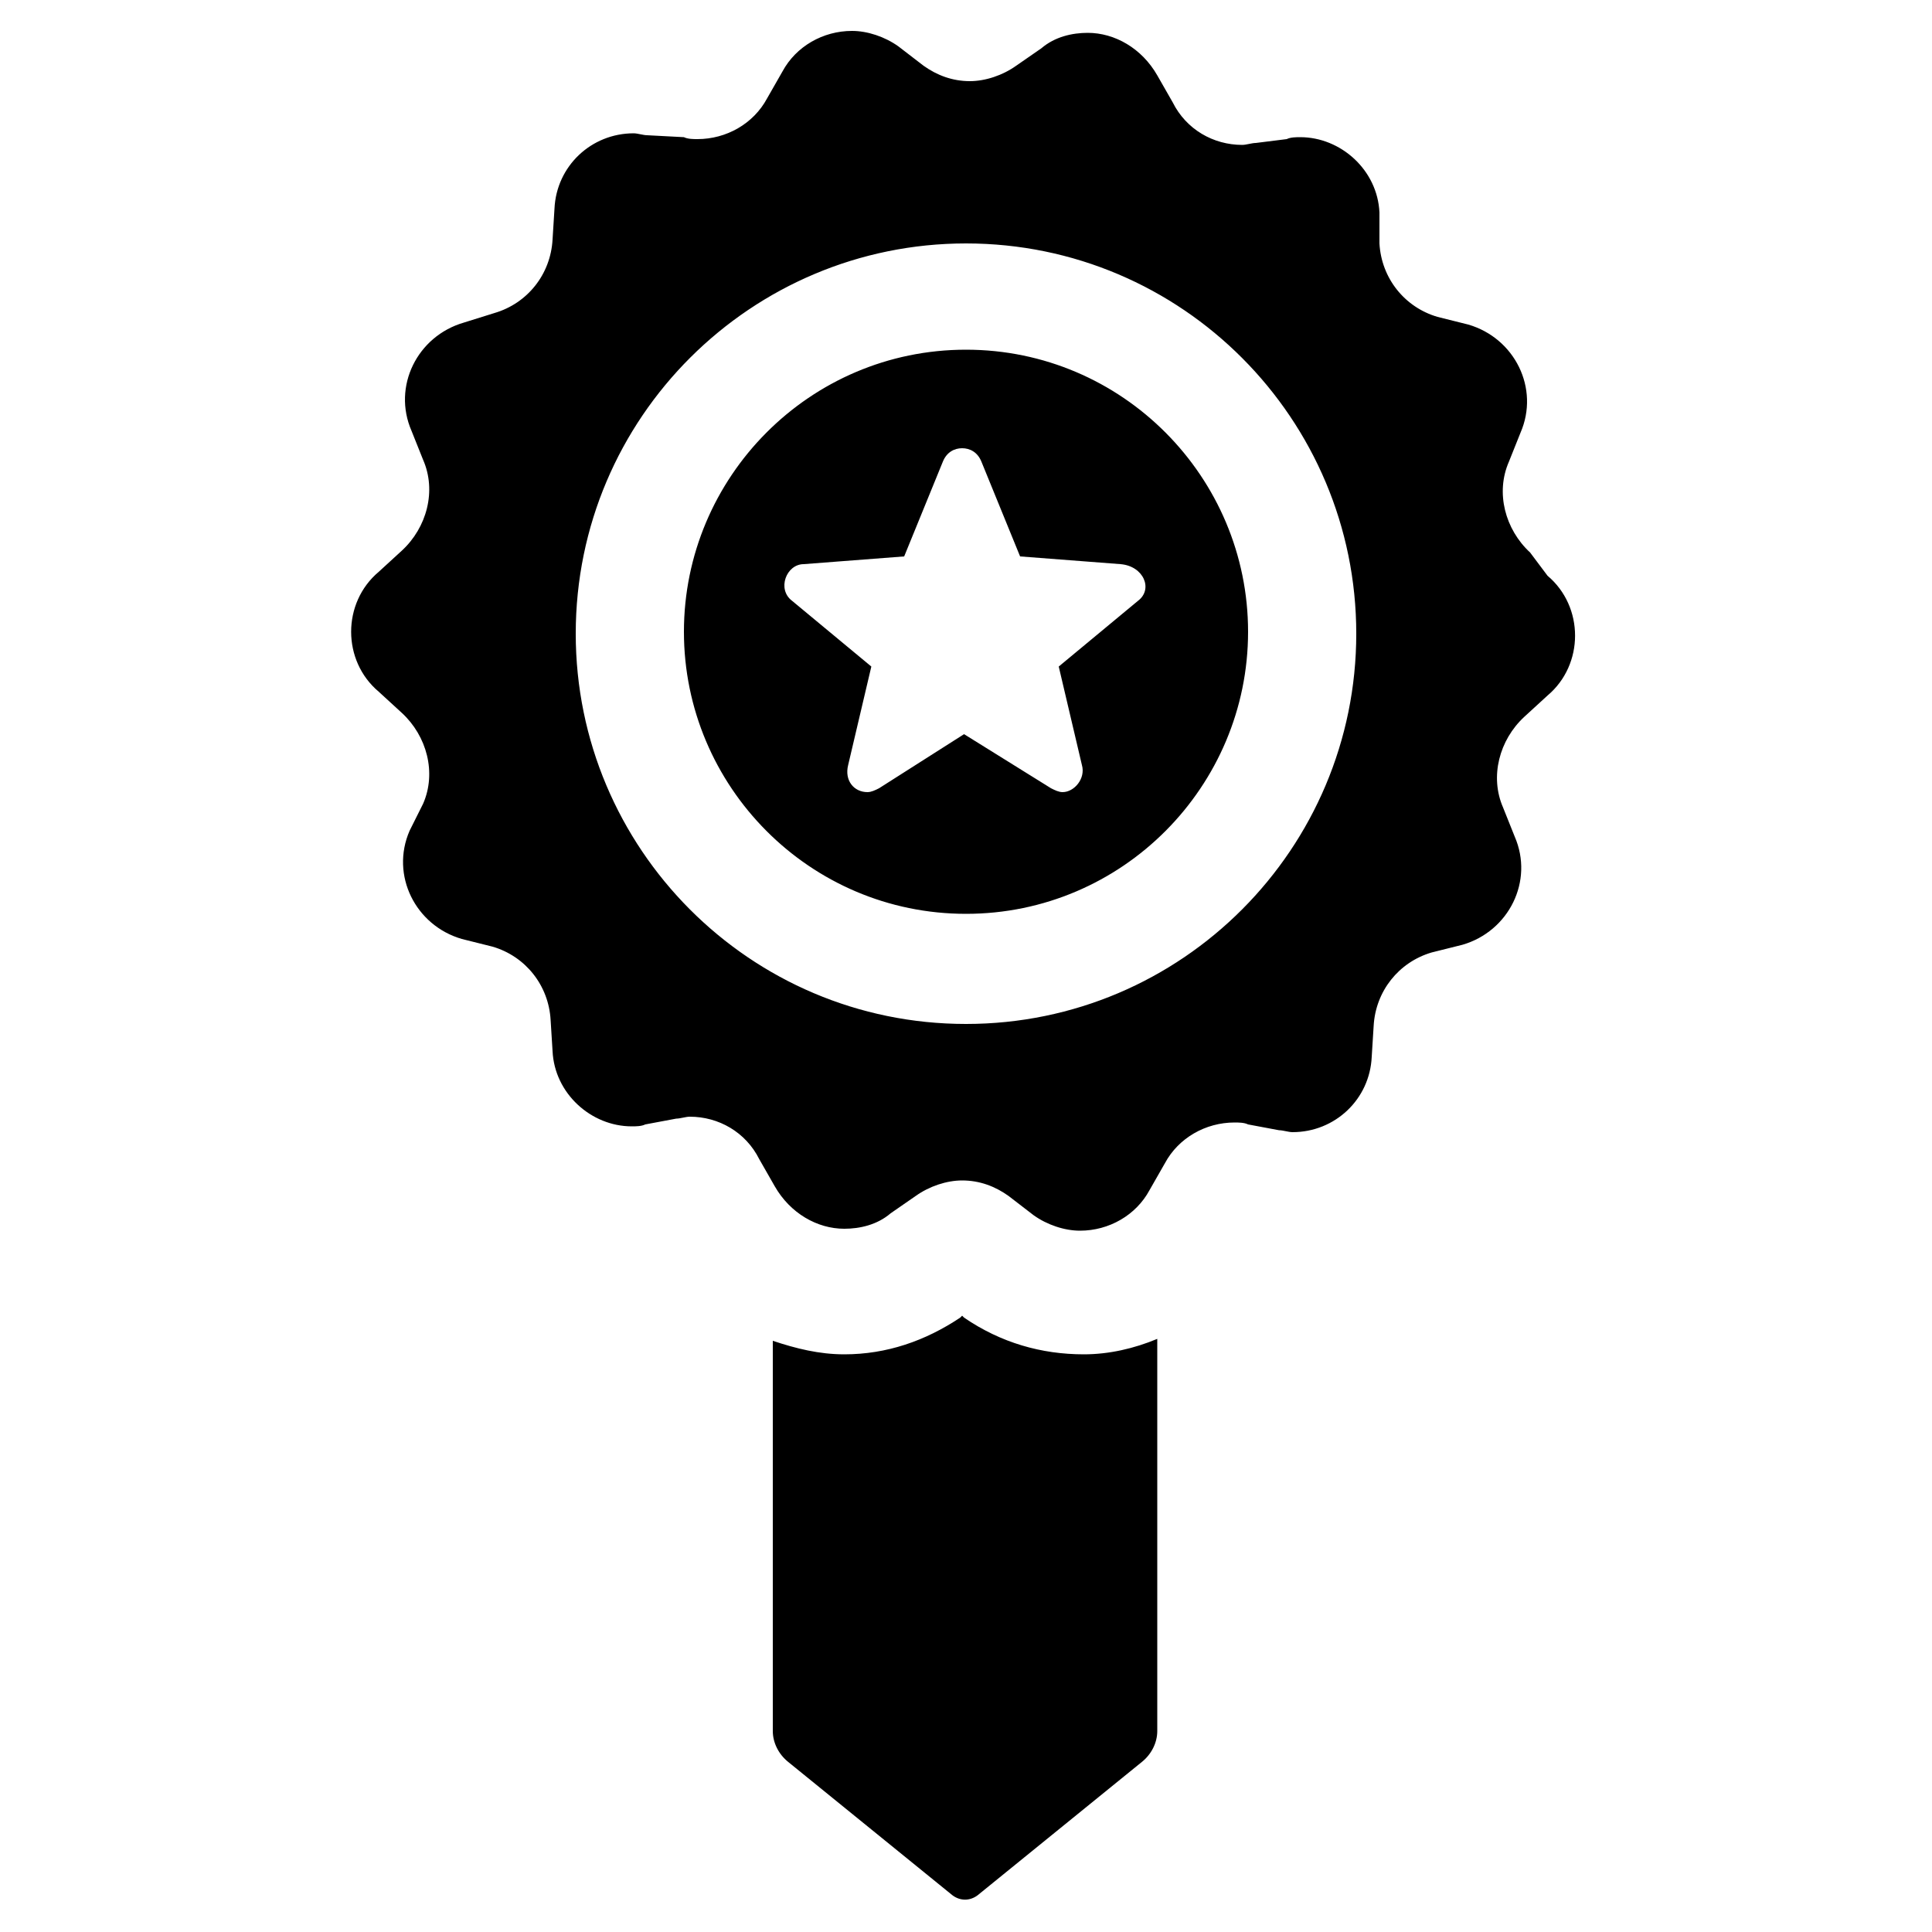 <svg height='300px' width='300px' fill="#000000" xmlns="http://www.w3.org/2000/svg" version="1.1" x="0px" y="0px"
     viewBox="0 0 100 100" enable-background="new 0 0 100 100" xml:space="preserve"><path d="M50,18.1c-8.1,0-14.6,6.6-14.6,14.6S41.9,47.3,50,47.3c8.1,0,14.6-6.6,14.6-14.6S58.1,18.1,50,18.1z M58.9,31.1l-4.1,3.4  l1.2,5.1c0.2,0.7-0.4,1.4-1,1.4c-0.2,0-0.4-0.1-0.6-0.2L49.9,38l-4.4,2.8c-0.2,0.1-0.4,0.2-0.6,0.2c-0.7,0-1.2-0.6-1-1.4l1.2-5.1  l-4.1-3.4c-0.8-0.6-0.3-1.9,0.6-1.9l5.2-0.4l2-4.9c0.2-0.5,0.6-0.7,1-0.7c0.4,0,0.8,0.2,1,0.7l2,4.9l5.2,0.4  C59.2,29.3,59.7,30.5,58.9,31.1z M79.2,28.6c-1.3-1.2-1.8-3.1-1.1-4.7l0.6-1.5c1-2.3-0.3-4.9-2.7-5.6l-1.6-0.4c-1.7-0.5-2.9-2-3-3.8  L71.4,11c-0.1-2.2-2-3.9-4.1-3.9c-0.2,0-0.5,0-0.7,0.1L65,7.4c-0.2,0-0.5,0.1-0.7,0.1c-1.5,0-2.9-0.8-3.6-2.2l-0.8-1.4  c-0.8-1.4-2.2-2.2-3.6-2.2c-0.8,0-1.7,0.2-2.4,0.8l-1.3,0.9c-0.7,0.5-1.6,0.8-2.4,0.8c-0.9,0-1.7-0.3-2.4-0.8l-1.3-1  c-0.7-0.5-1.6-0.8-2.4-0.8c-1.5,0-2.9,0.8-3.6,2.1l-0.8,1.4c-0.7,1.3-2.1,2.1-3.6,2.1c-0.2,0-0.5,0-0.7-0.1L33.5,7  c-0.2,0-0.5-0.1-0.7-0.1c-2.2,0-4,1.7-4.1,3.9l-0.1,1.6c-0.1,1.8-1.3,3.3-3,3.8L24,16.7c-2.4,0.7-3.7,3.3-2.7,5.6l0.6,1.5  c0.7,1.6,0.2,3.5-1.1,4.7l-1.2,1.1c-1.9,1.6-1.9,4.6,0,6.2l1.2,1.1c1.3,1.2,1.8,3.1,1.1,4.7L21.2,43c-1,2.3,0.3,4.9,2.7,5.6l1.6,0.4  c1.7,0.5,2.9,2,3,3.8l0.1,1.6c0.1,2.2,2,3.9,4.1,3.9c0.2,0,0.5,0,0.7-0.1l1.6-0.3c0.2,0,0.5-0.1,0.7-0.1c1.5,0,2.9,0.8,3.6,2.2  l0.8,1.4c0.8,1.4,2.2,2.2,3.6,2.2c0.8,0,1.7-0.2,2.4-0.8l1.3-0.9c0.7-0.5,1.6-0.8,2.4-0.8c0.9,0,1.7,0.3,2.4,0.8l1.3,1  c0.7,0.5,1.6,0.8,2.4,0.8c1.5,0,2.9-0.8,3.6-2.1l0.8-1.4c0.7-1.3,2.1-2.1,3.6-2.1c0.2,0,0.5,0,0.7,0.1l1.6,0.3  c0.2,0,0.5,0.1,0.7,0.1c2.2,0,4-1.7,4.1-3.9l0.1-1.6c0.1-1.8,1.3-3.3,3-3.8l1.6-0.4c2.4-0.7,3.7-3.3,2.7-5.6l-0.6-1.5  c-0.7-1.6-0.2-3.5,1.1-4.7l1.2-1.1c1.9-1.6,1.9-4.6,0-6.2L79.2,28.6z M50,53c-11.2,0-20.2-9.1-20.2-20.2c0-11.2,9.1-20.2,20.2-20.2  c11.2,0,20.2,9.1,20.2,20.2C70.2,43.9,61.2,53,50,53z M56.1,70.1c1.3,0,2.6-0.3,3.8-0.8v20.3c0,0.6-0.3,1.2-0.8,1.6l-8.5,6.9  c-0.4,0.3-0.9,0.3-1.3,0l-8.5-6.9c-0.5-0.4-0.8-1-0.8-1.6V69.4c1.2,0.4,2.4,0.7,3.7,0.7c2.2,0,4.2-0.7,6-1.9l0.1-0.1l0.1,0.1  C51.8,69.5,53.9,70.1,56.1,70.1z"></path></svg>
